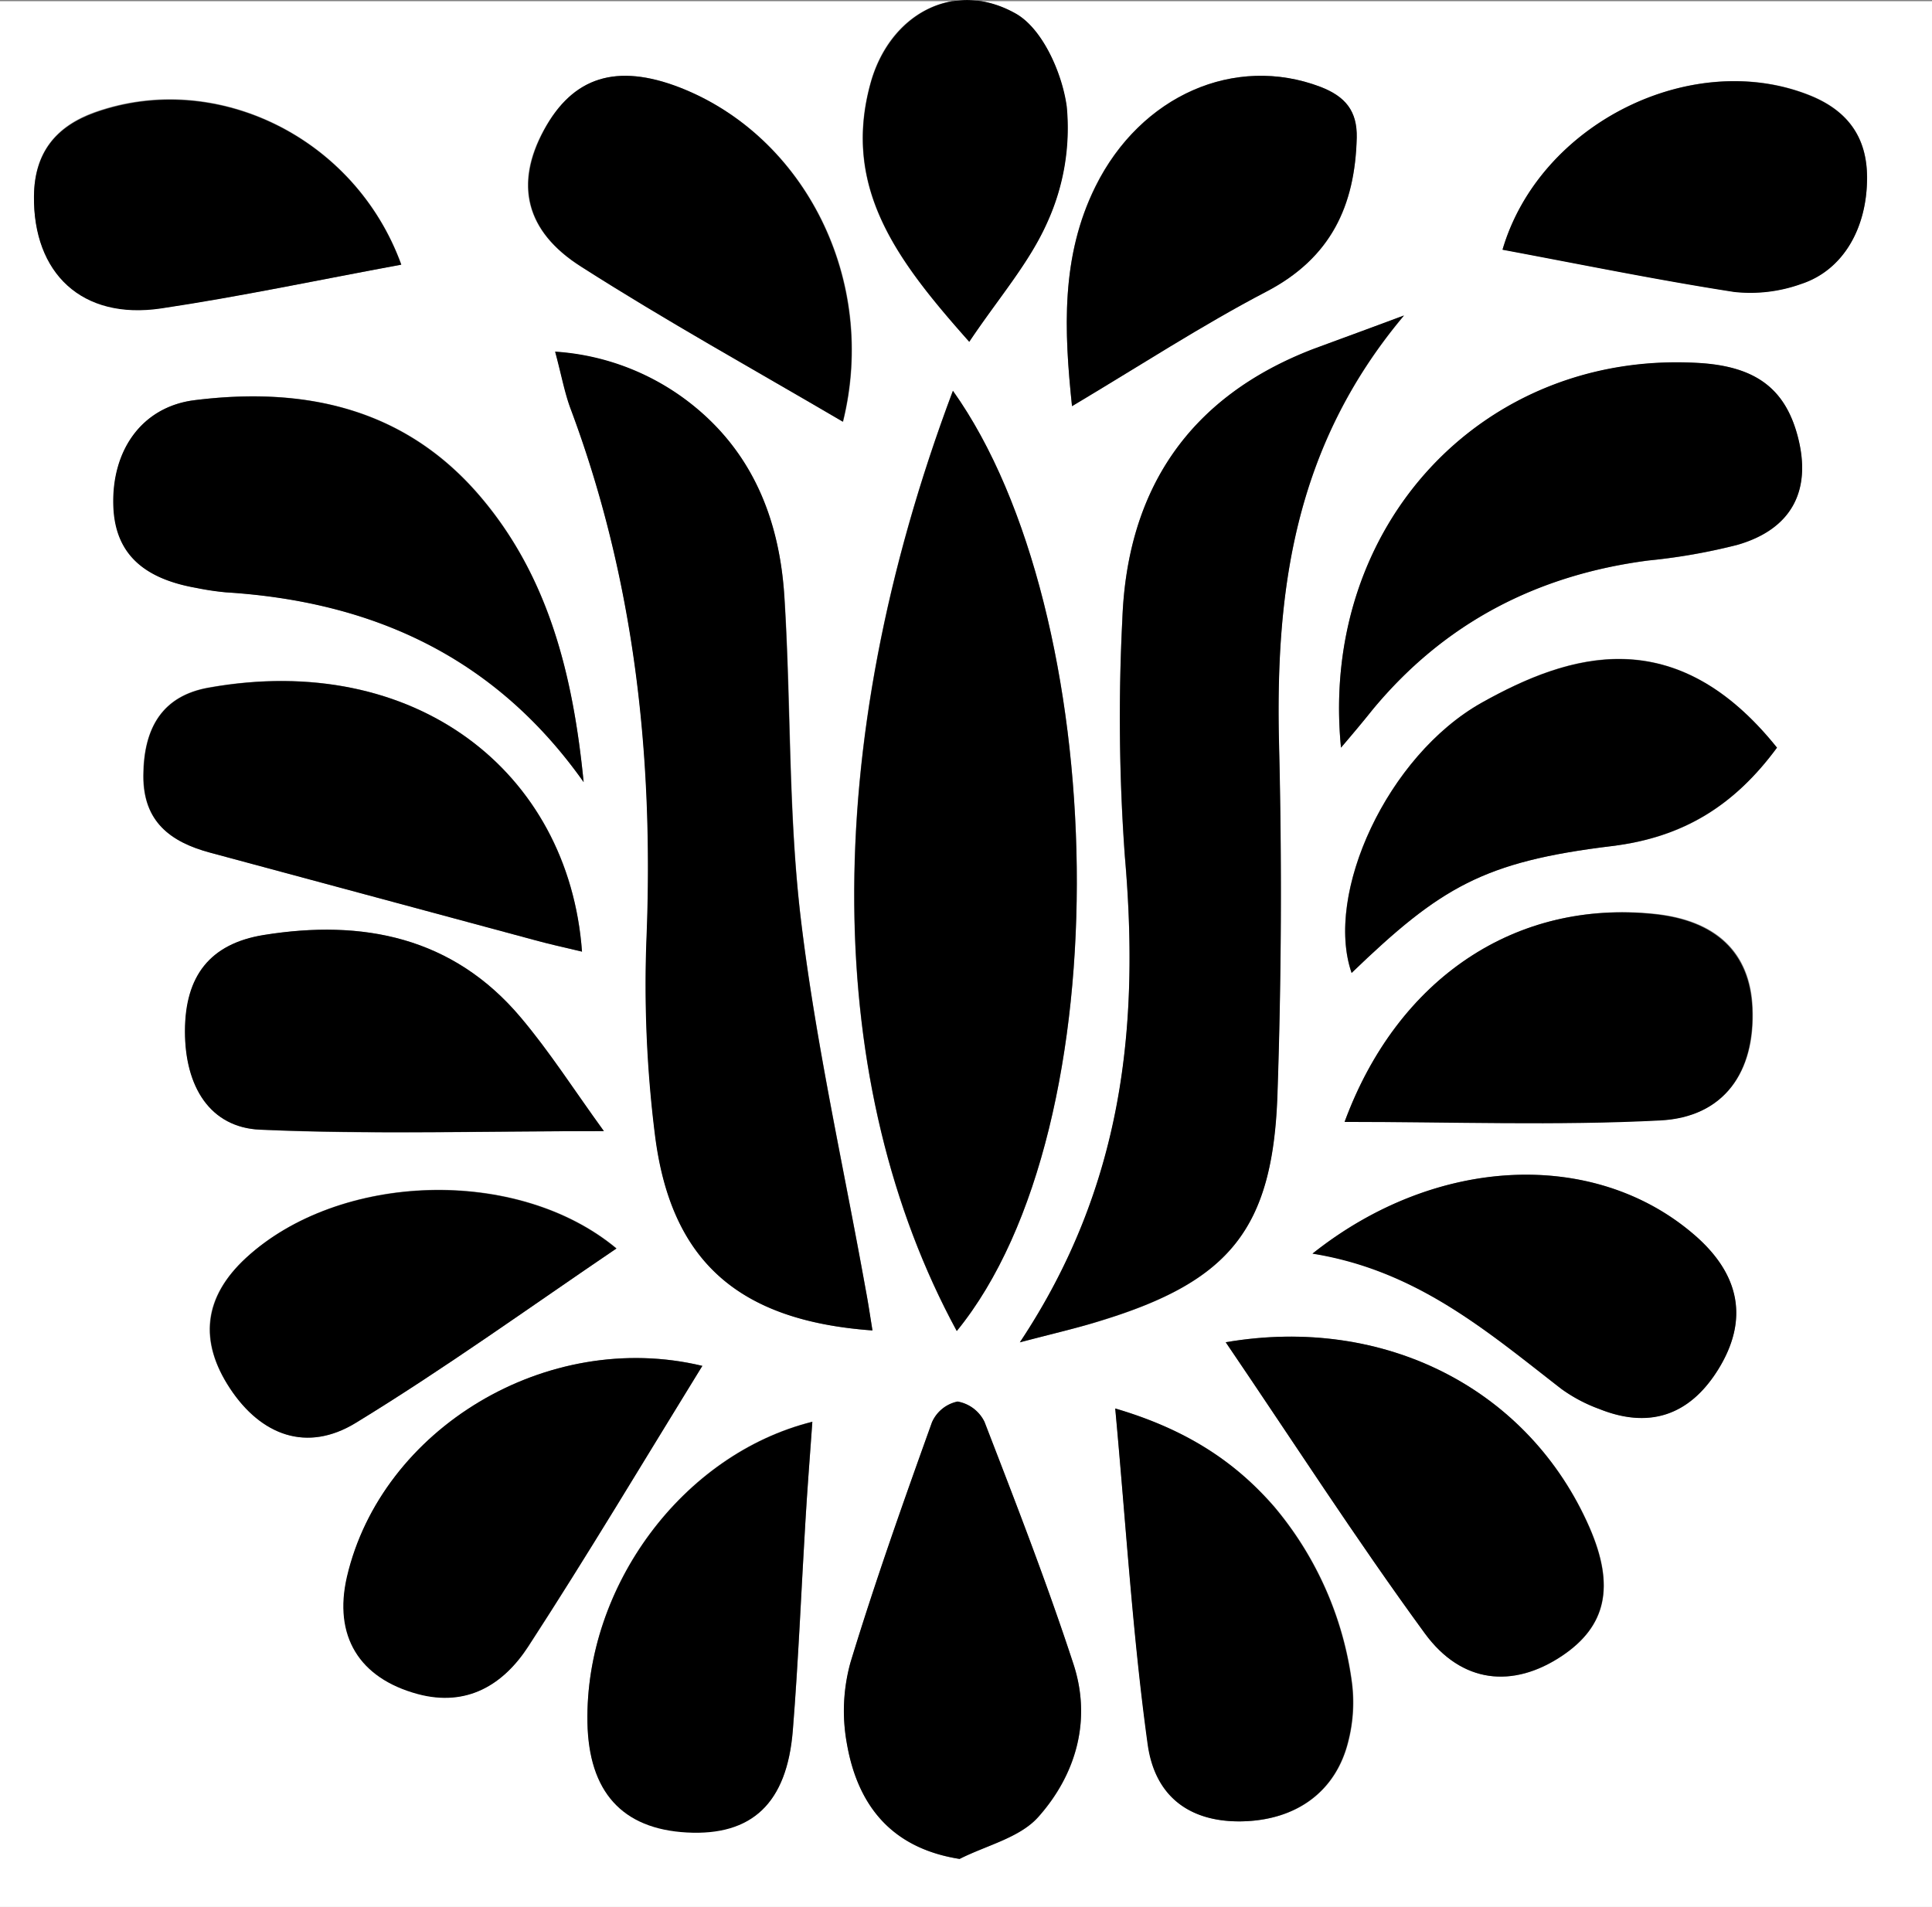 <svg id="Layer_1" data-name="Layer 1" xmlns="http://www.w3.org/2000/svg" viewBox="0 0 199.54 196.98"><rect x="0" y="0" width="199.54" height="196.98" fill="#808080" stroke="none"/><defs><style>.cls-1{fill:#fff;}</style></defs><title>SaUmypatt</title><path class="cls-1" d="M397.43,483.75H197.89V286.89H397.43ZM288,424.2c-.28-1.7-.47-3-.7-4.25-2.27-12.67-5.12-25.28-6.66-38-1.33-11-1-22.18-1.71-33.27-.46-7.63-3-14.52-9-19.62a25.32,25.32,0,0,0-14.68-5.94c.67,2.5,1,4.26,1.6,5.91,6.58,17.64,8.58,35.89,7.84,54.6a124.88,124.88,0,0,0,.87,20.39C267.17,417,274.14,423.2,288,424.2Zm15.21,1.23c3.58-.94,6-1.49,8.37-2.22,13.28-4.07,17.75-9.46,18.23-23.33q.63-18,.17-36c-.38-15.78,1.44-30.82,12.91-44.49-3.93,1.45-6.67,2.43-9.39,3.47-12.79,4.91-19.21,14.47-19.7,27.93a199.21,199.21,0,0,0,.26,24.46C315.58,392.64,314,409.27,303.22,425.43Zm-6.91-98.29c-14,37.2-13.31,71.86.4,97.12C314,403.07,312.6,350,296.31,327.14Zm-38.13,40.42c-1.09-11-3.6-21.44-11-29.91-7.77-8.84-18-10.94-29.15-9.55-5.45.68-8.57,5.17-8.39,10.87.15,4.79,2.89,7.53,8.56,8.52a28.37,28.37,0,0,0,3.08.46C236.41,348.91,249,354.63,258.17,367.56ZM336.39,364c1.21-1.45,2.22-2.65,3.21-3.86,7.43-9,17-14,28.56-15.47a61.33,61.33,0,0,0,9.16-1.61c5.65-1.63,7.72-5.67,6.21-11.3-1.32-4.89-4.39-7.15-10.22-7.49C351.12,323,334.14,341,336.39,364ZM297,478.79c2.77-1.41,6.24-2.19,8.16-4.35,3.88-4.38,5.49-10,3.6-15.78-2.77-8.42-6-16.7-9.18-25a3.83,3.83,0,0,0-2.78-2.1,3.71,3.71,0,0,0-2.65,2.15c-2.95,8.21-5.87,16.44-8.41,24.79a18.71,18.71,0,0,0-.39,8.31C286.58,474,290.67,477.81,297,478.79Zm-39-93.73c-1.35-18.62-17.28-31.07-38.59-27.27-4.7.84-6.69,4.08-6.74,9.09,0,4.74,2.78,6.84,6.88,7.95q16.7,4.49,33.4,9C254.47,384.26,256,384.59,258,385.07Zm66.5,40.36c6.89,10.14,13.43,20.32,20.57,30.07,3.82,5.23,9.14,5.67,14.13,2.35,4.62-3.08,5.52-7.23,2.87-13.3C355.82,430.29,340.93,422.6,324.48,425.42Zm-54.06,2.44c-16.05-3.86-33.13,6.5-36.67,21.74-1.41,6.08,1.25,10.48,7.31,12.12,5.1,1.38,8.86-1,11.4-4.9C258.58,447.41,264.32,437.75,270.43,427.86Zm42.64,4.4c1.12,12.11,1.8,23.47,3.38,34.7.79,5.64,4.59,8,9.63,7.95,5.69-.08,9.84-3.07,11.1-8.36a16.17,16.17,0,0,0,.33-6.14,35.39,35.39,0,0,0-8-18C325.33,437.61,320.21,434.36,313.07,432.26Zm-52.81-28.64c-3.11-4.29-5.61-8.22-8.58-11.74-7-8.32-16.33-10.17-26.55-8.52-5.55.89-8.12,4.33-8.13,9.95s2.58,9.94,7.78,10.16C236.22,404,247.69,403.61,260.26,403.61Zm21.53,30c-13.41,3.33-23.48,17-23.23,31,.13,7.17,3.61,11,10.28,11.38s10.32-3,10.93-10.53c.58-7.23.87-14.48,1.31-21.73C281.28,440.46,281.55,437.12,281.79,433.64Zm55-31c11.09,0,21.88.4,32.62-.15,6.59-.34,9.79-5,9.49-11.64-.26-5.68-3.73-9-10.1-9.67C354.5,379.7,342.26,387.76,336.76,402.66Zm-51.82-72.32c3.62-14.6-3.94-29.49-16.93-34.51-6.47-2.5-11-1.06-14,4.41s-2,10.43,3.86,14.12C266.62,319.88,275.67,324.89,284.94,330.33ZM381.42,364c-10.55-13.19-21.5-9.71-30.51-4.64-9.75,5.48-16.26,19.74-13.43,27.91,9.19-8.85,13.64-11.49,26.85-13.1C371.76,373.3,377,370,381.42,364Zm-119.87,51.7c-10.26-8.52-28.66-7.85-38.25,1q-6.58,6.05-1.66,13.49c3.22,4.87,8,6.64,13,3.55C243.8,428.15,252.51,421.84,261.55,415.74Zm71.89.54c10.8,1.7,18.11,8.08,25.71,14a16,16,0,0,0,3.91,2.07c5.15,2.05,9.3.66,12.24-4,3.23-5.14,2.35-9.95-2.61-14.15C362.5,405.53,346.28,406.06,333.44,416.27Zm-24.83-87.54c6.94-4.13,13.34-8.32,20.09-11.84S337.84,308,338,301c.07-2.77-1.17-4.29-3.75-5.26-8.85-3.35-18.56.88-23.23,10.29C307.44,313.27,307.79,320.91,308.61,328.73Zm44.46-16.16c8,1.49,15.93,3.12,23.93,4.36a15.51,15.51,0,0,0,6.95-.83c4.3-1.42,6.75-5.73,6.78-10.94,0-4.19-2-6.93-5.85-8.5C372.73,291.73,356.92,299.45,353.07,312.57Zm-113.73,1.54c-4.8-13.2-19.19-20.13-31.6-15.75-4.09,1.45-6.28,4.18-6.34,8.61-.1,8,5.09,12.85,13.14,11.66S230.81,315.69,239.33,314.11Zm58.63,8c3-4.48,6.23-8.13,8.07-12.36a23.52,23.52,0,0,0,2-11.93c-.47-3.47-2.51-8.08-5.29-9.63-6.46-3.6-13.11.15-15,7.33C284.82,306.33,290.71,313.88,298,322.08Z" transform="translate(-197.89 -286.77)"/><path d="M288,424.2c-13.87-1-20.84-7.17-22.47-20.21a124.88,124.88,0,0,1-.87-20.39c.74-18.72-1.25-37-7.84-54.6-.62-1.65-.93-3.41-1.6-5.91A25.32,25.32,0,0,1,269.91,329c6.06,5.1,8.57,12,9,19.62.67,11.09.38,22.27,1.71,33.27,1.54,12.76,4.39,25.37,6.66,38C287.54,421.23,287.73,422.5,288,424.2Z" transform="translate(-197.89 -286.77)"/><path d="M303.22,425.43c10.73-16.16,12.36-32.79,10.85-50.22a199.21,199.21,0,0,1-.26-24.46c.49-13.45,6.91-23,19.7-27.93,2.72-1,5.46-2,9.39-3.47C331.43,333,329.6,348.06,330,363.85q.44,18-.17,36c-.48,13.87-4.95,19.26-18.23,23.33C309.22,423.94,306.79,424.49,303.22,425.43Z" transform="translate(-197.89 -286.77)"/><path d="M296.31,327.14c16.29,22.87,17.67,75.94.4,97.12C283,399,282.33,364.34,296.31,327.14Z" transform="translate(-197.89 -286.77)"/><path d="M258.17,367.56c-9.14-12.93-21.77-18.65-36.94-19.6a28.37,28.37,0,0,1-3.08-.46c-5.67-1-8.42-3.73-8.56-8.52-.17-5.7,2.95-10.19,8.39-10.87,11.12-1.39,21.38.71,29.15,9.55C254.57,346.12,257.08,356.58,258.17,367.56Z" transform="translate(-197.89 -286.77)"/><path d="M336.39,364c-2.25-23,14.73-41.05,36.93-39.74,5.83.34,8.9,2.6,10.22,7.49,1.52,5.63-.56,9.67-6.21,11.3a61.33,61.33,0,0,1-9.16,1.61c-11.52,1.5-21.13,6.46-28.56,15.47C338.61,361.39,337.6,362.59,336.39,364Z" transform="translate(-197.89 -286.77)"/><path d="M297,478.79c-6.33-1-10.43-4.77-11.66-12a18.71,18.71,0,0,1,.39-8.31c2.54-8.34,5.46-16.57,8.41-24.79a3.71,3.71,0,0,1,2.65-2.15,3.83,3.83,0,0,1,2.78,2.1c3.2,8.27,6.42,16.55,9.18,25,1.9,5.77.29,11.4-3.6,15.78C303.25,476.6,299.78,477.38,297,478.79Z" transform="translate(-197.89 -286.77)"/><path d="M258,385.07c-2-.47-3.51-.81-5-1.22q-16.7-4.5-33.4-9c-4.1-1.1-6.93-3.21-6.88-7.95,0-5,2-8.25,6.74-9.09C240.7,354,256.63,366.44,258,385.07Z" transform="translate(-197.89 -286.77)"/><path d="M324.48,425.42c16.45-2.83,31.34,4.86,37.56,19.12,2.65,6.08,1.76,10.22-2.87,13.3-5,3.32-10.3,2.88-14.13-2.35C337.92,445.74,331.37,435.56,324.48,425.42Z" transform="translate(-197.89 -286.77)"/><path d="M270.43,427.86c-6.1,9.9-11.85,19.55-18,29-2.54,3.92-6.3,6.27-11.4,4.9-6.06-1.64-8.72-6-7.31-12.12C237.29,434.36,254.37,424,270.43,427.86Z" transform="translate(-197.89 -286.77)"/><path d="M313.07,432.26c7.14,2.1,12.26,5.35,16.41,10.15a35.39,35.39,0,0,1,8,18,16.17,16.17,0,0,1-.33,6.14c-1.26,5.29-5.41,8.28-11.1,8.36-5,.07-8.84-2.3-9.63-7.95C314.87,455.72,314.19,444.37,313.07,432.26Z" transform="translate(-197.89 -286.77)"/><path d="M260.26,403.61c-12.57,0-24,.34-35.49-.15-5.2-.22-7.78-4.44-7.78-10.16s2.58-9.05,8.13-9.95c10.23-1.65,19.54.2,26.55,8.52C254.65,395.4,257.15,399.32,260.26,403.61Z" transform="translate(-197.89 -286.77)"/><path d="M281.79,433.64c-.25,3.49-.51,6.82-.71,10.16-.44,7.24-.73,14.5-1.31,21.73-.6,7.53-4.23,10.89-10.93,10.53s-10.16-4.21-10.28-11.38C258.32,450.65,268.38,437,281.79,433.64Z" transform="translate(-197.89 -286.77)"/><path d="M336.76,402.66c5.49-14.9,17.74-23,32-21.46,6.37.67,9.84,4,10.1,9.67.3,6.62-2.9,11.3-9.49,11.64C358.64,403.06,347.86,402.66,336.76,402.66Z" transform="translate(-197.89 -286.77)"/><path d="M284.94,330.33c-9.27-5.44-18.32-10.45-27-16-5.82-3.69-6.84-8.58-3.86-14.12s7.51-6.91,14-4.41C281,300.84,288.56,315.73,284.94,330.33Z" transform="translate(-197.89 -286.77)"/><path d="M381.42,364c-4.37,5.94-9.66,9.26-17.08,10.17-13.22,1.61-17.67,4.25-26.85,13.1-2.83-8.17,3.68-22.43,13.43-27.91C359.92,354.33,370.87,350.84,381.42,364Z" transform="translate(-197.89 -286.77)"/><path d="M261.55,415.74c-9,6.11-17.75,12.41-26.9,18-5.06,3.09-9.79,1.32-13-3.55s-2.72-9.45,1.66-13.49C232.89,407.89,251.29,407.21,261.55,415.74Z" transform="translate(-197.89 -286.77)"/><path d="M333.44,416.27c12.84-10.22,29.06-10.74,39.25-2.11,5,4.2,5.84,9,2.61,14.15-2.94,4.68-7.09,6.08-12.24,4a16,16,0,0,1-3.91-2.07C351.54,424.35,344.23,418,333.44,416.27Z" transform="translate(-197.89 -286.77)"/><path d="M308.61,328.73c-.82-7.82-1.17-15.46,2.43-22.7,4.67-9.41,14.39-13.65,23.23-10.29,2.57,1,3.81,2.49,3.75,5.26-.18,7-2.69,12.43-9.32,15.89S315.55,324.6,308.61,328.73Z" transform="translate(-197.89 -286.77)"/><path d="M353.07,312.57c3.85-13.12,19.67-20.84,31.8-15.91,3.86,1.57,5.86,4.31,5.85,8.5,0,5.21-2.48,9.52-6.78,10.94a15.51,15.51,0,0,1-6.95.83C369,315.69,361.06,314.06,353.07,312.57Z" transform="translate(-197.89 -286.77)"/><path d="M239.33,314.11c-8.52,1.57-16.62,3.3-24.8,4.52S201.29,315,201.4,307c.06-4.43,2.25-7.16,6.34-8.61C220.15,294,234.53,300.92,239.33,314.11Z" transform="translate(-197.89 -286.77)"/><path d="M298,322.08c-7.26-8.19-13.15-15.75-10.22-26.59,1.94-7.18,8.59-10.93,15-7.33,2.78,1.55,4.82,6.15,5.29,9.63a23.52,23.52,0,0,1-2,11.93C304.19,313.95,301,317.59,298,322.08Z" transform="translate(-197.89 -286.77)"/></svg>